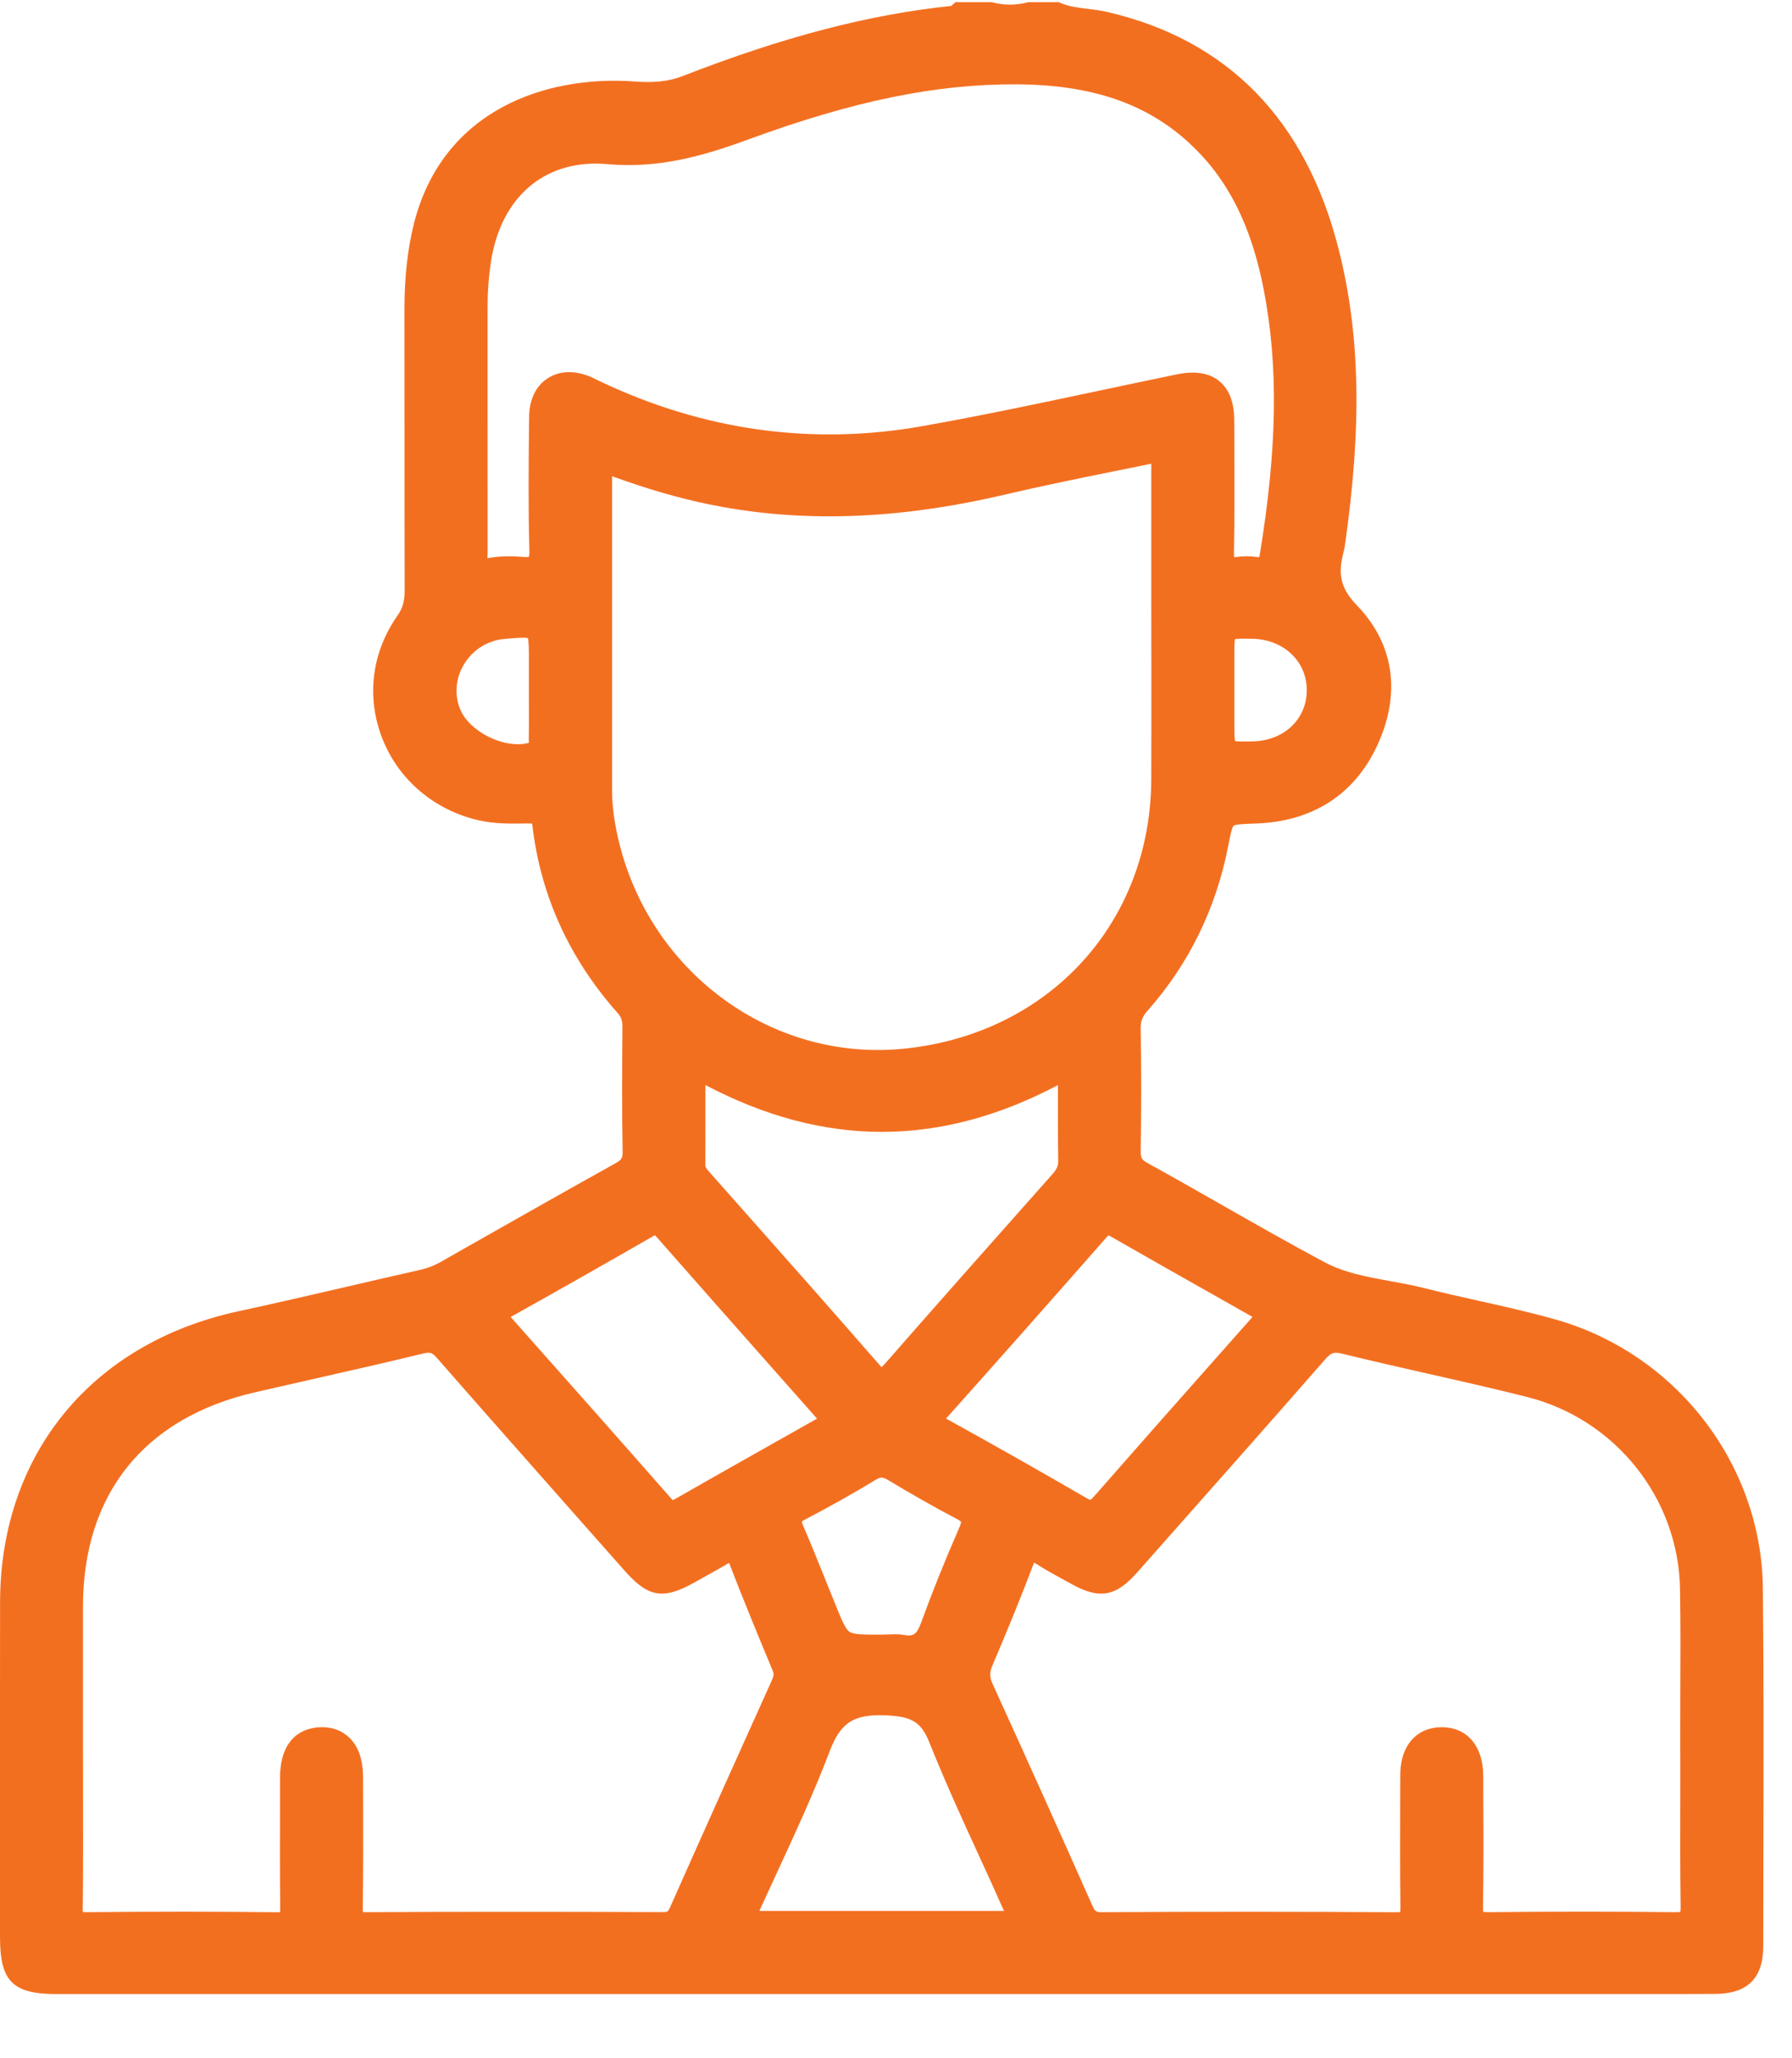 <svg width="27" height="31" viewBox="0 0 27 31" fill="none" xmlns="http://www.w3.org/2000/svg">
<g clip-path="url(#clip0_602_9297)">
<path d="M26.561 23.92C26.541 22.051 25.254 20.385 23.43 19.871C23.052 19.765 22.665 19.678 22.29 19.594C22.019 19.534 21.739 19.471 21.466 19.402C21.295 19.358 21.119 19.327 20.949 19.296C20.593 19.231 20.256 19.17 19.956 19.01C19.423 18.725 18.889 18.421 18.373 18.127C18.018 17.925 17.652 17.716 17.288 17.516C17.202 17.468 17.186 17.44 17.187 17.338C17.196 16.717 17.196 16.091 17.187 15.479C17.186 15.378 17.214 15.309 17.29 15.223C17.915 14.517 18.324 13.679 18.507 12.733C18.532 12.605 18.56 12.459 18.588 12.437C18.614 12.414 18.753 12.409 18.899 12.404L18.924 12.403C19.778 12.373 20.41 11.966 20.752 11.225C21.114 10.443 21.004 9.694 20.442 9.115C20.175 8.839 20.166 8.615 20.242 8.319C20.252 8.284 20.258 8.25 20.263 8.218C20.522 6.413 20.494 5.037 20.17 3.756C19.676 1.806 18.502 0.602 16.682 0.18C16.583 0.157 16.484 0.145 16.388 0.133C16.244 0.116 16.106 0.099 15.983 0.046L15.954 0.033H15.491L15.472 0.038C15.301 0.081 15.134 0.081 14.963 0.038L14.944 0.033H14.396L14.351 0.073C14.346 0.078 14.34 0.083 14.335 0.089C13.098 0.217 11.808 0.553 10.284 1.146C10.029 1.245 9.784 1.243 9.558 1.227C8.234 1.132 6.668 1.648 6.235 3.375C6.139 3.761 6.093 4.186 6.094 4.676C6.095 5.347 6.095 6.016 6.095 6.686C6.095 7.427 6.095 8.167 6.097 8.908C6.097 9.057 6.065 9.162 5.989 9.272C5.599 9.826 5.516 10.501 5.761 11.124C6.005 11.746 6.549 12.206 7.217 12.356C7.462 12.411 7.703 12.406 7.935 12.402H7.953C7.987 12.402 8.005 12.403 8.016 12.405C8.018 12.412 8.021 12.425 8.023 12.444C8.147 13.491 8.578 14.436 9.302 15.253C9.359 15.316 9.379 15.372 9.378 15.46C9.374 16.06 9.369 16.7 9.381 17.348C9.382 17.442 9.365 17.47 9.271 17.522C8.536 17.93 7.794 18.352 7.075 18.759L6.63 19.012C6.538 19.064 6.437 19.102 6.321 19.128C5.95 19.211 5.581 19.297 5.211 19.383C4.68 19.506 4.13 19.633 3.589 19.75C1.379 20.229 0.004 21.908 0.001 24.132C-0.001 25.315 -0 26.496 -0 27.678V29.177C-0 29.841 0.191 30.033 0.853 30.033H23.027H23.836C24.107 30.033 24.376 30.033 24.646 30.033C25.044 30.033 25.443 30.033 25.84 30.031C26.328 30.03 26.566 29.795 26.567 29.312C26.567 28.831 26.568 28.352 26.569 27.871C26.572 26.577 26.575 25.237 26.561 23.92ZM22.349 27.158L22.348 26.75C22.347 26.301 22.11 26.018 21.73 26.014C21.727 26.014 21.723 26.014 21.72 26.014C21.553 26.014 21.408 26.069 21.3 26.174C21.168 26.302 21.098 26.497 21.098 26.738L21.097 26.956C21.095 27.531 21.093 28.125 21.1 28.71C21.101 28.757 21.098 28.783 21.097 28.797C21.085 28.799 21.065 28.801 21.03 28.801C20.339 28.797 19.618 28.794 18.855 28.794C18.145 28.794 17.398 28.796 16.607 28.8C16.514 28.801 16.498 28.79 16.455 28.693C15.983 27.63 15.493 26.541 14.958 25.367C14.909 25.262 14.908 25.187 14.954 25.081C15.192 24.524 15.395 24.023 15.575 23.549C15.578 23.544 15.579 23.539 15.582 23.534C15.583 23.535 15.585 23.535 15.586 23.537C15.737 23.634 15.894 23.721 16.048 23.804L16.151 23.861C16.566 24.09 16.814 24.046 17.132 23.685L17.78 22.953C18.497 22.144 19.239 21.306 19.963 20.477C20.054 20.373 20.098 20.357 20.225 20.389C20.652 20.494 21.087 20.592 21.508 20.688C22.001 20.799 22.511 20.915 23.009 21.04C24.345 21.379 25.292 22.571 25.313 23.938C25.322 24.476 25.32 25.023 25.317 25.553C25.317 25.796 25.316 26.039 25.316 26.283L25.317 26.433C25.317 26.599 25.317 26.765 25.317 26.93C25.315 27.516 25.314 28.123 25.322 28.719C25.323 28.76 25.32 28.783 25.317 28.796C25.306 28.798 25.282 28.8 25.241 28.8C24.343 28.79 23.396 28.79 22.427 28.8C22.383 28.8 22.36 28.797 22.348 28.795C22.345 28.783 22.343 28.762 22.344 28.724C22.353 28.201 22.352 27.671 22.349 27.158ZM5.471 27.078L5.47 26.766C5.469 26.504 5.401 26.304 5.264 26.172C5.155 26.066 5.007 26.009 4.836 26.014C4.651 26.017 4.22 26.097 4.219 26.779L4.219 27.17C4.218 27.678 4.216 28.205 4.222 28.723C4.222 28.738 4.223 28.775 4.22 28.799C4.209 28.8 4.194 28.802 4.169 28.801C3.731 28.796 3.277 28.793 2.777 28.793C2.328 28.793 1.843 28.795 1.296 28.8C1.274 28.8 1.258 28.799 1.248 28.798C1.247 28.787 1.246 28.772 1.247 28.749C1.253 28.133 1.252 27.506 1.251 26.901C1.251 26.686 1.25 26.471 1.25 26.256V25.622C1.25 25.147 1.25 24.673 1.25 24.198C1.251 22.503 2.17 21.357 3.837 20.971C4.129 20.904 4.422 20.837 4.715 20.771C5.258 20.648 5.82 20.521 6.37 20.387C6.48 20.36 6.511 20.371 6.585 20.454C7.264 21.231 7.961 22.017 8.633 22.778C8.894 23.072 9.155 23.367 9.416 23.662C9.768 24.06 9.994 24.097 10.466 23.832L10.601 23.757C10.727 23.687 10.858 23.614 10.985 23.539C11.205 24.109 11.441 24.68 11.643 25.164C11.66 25.206 11.662 25.236 11.626 25.315C11.166 26.334 10.625 27.535 10.099 28.72C10.065 28.797 10.056 28.799 9.988 28.799C8.329 28.793 6.863 28.793 5.506 28.8C5.487 28.8 5.476 28.799 5.467 28.798C5.466 28.786 5.466 28.767 5.466 28.738C5.473 28.184 5.473 27.622 5.471 27.078ZM7.346 6.134C7.346 5.631 7.346 5.128 7.346 4.625C7.346 4.401 7.362 4.176 7.395 3.955C7.535 3.022 8.134 2.464 8.976 2.464C9.033 2.464 9.091 2.467 9.15 2.472C9.897 2.537 10.538 2.371 11.273 2.101C12.852 1.521 14.101 1.264 15.316 1.27C16.45 1.276 17.28 1.56 17.93 2.165C18.501 2.697 18.855 3.398 19.042 4.369C19.263 5.518 19.244 6.745 18.982 8.349C18.979 8.37 18.975 8.383 18.972 8.391C18.967 8.391 18.958 8.391 18.946 8.389C18.837 8.375 18.735 8.374 18.642 8.387C18.62 8.391 18.606 8.391 18.595 8.391C18.594 8.378 18.592 8.358 18.592 8.326C18.602 7.777 18.6 7.219 18.598 6.679L18.596 6.323C18.595 6.056 18.519 5.859 18.368 5.738C18.216 5.615 18.001 5.582 17.728 5.639C17.341 5.719 16.954 5.801 16.567 5.883C15.694 6.068 14.791 6.26 13.898 6.418C12.24 6.713 10.605 6.486 9.039 5.743C9.024 5.736 9.009 5.729 8.995 5.721C8.965 5.705 8.933 5.691 8.902 5.677C8.662 5.574 8.431 5.582 8.253 5.697C8.074 5.812 7.974 6.019 7.972 6.28L7.971 6.363C7.965 6.993 7.958 7.644 7.976 8.286C7.978 8.346 7.972 8.374 7.969 8.387C7.958 8.389 7.929 8.392 7.87 8.387C7.669 8.371 7.498 8.377 7.344 8.408C7.344 8.405 7.344 8.402 7.344 8.4C7.346 8.377 7.347 8.356 7.347 8.333C7.346 7.6 7.346 6.867 7.346 6.134ZM10.645 7.588C12.036 7.88 13.51 7.833 15.15 7.447C15.688 7.321 16.218 7.213 16.78 7.099C16.968 7.061 17.157 7.024 17.346 6.984V8.868C17.346 9.173 17.346 9.479 17.347 9.785C17.348 10.436 17.348 11.087 17.346 11.737C17.338 13.887 15.821 15.555 13.656 15.791C11.64 16.013 9.771 14.645 9.31 12.613C9.251 12.352 9.222 12.12 9.222 11.9C9.222 10.325 9.222 8.749 9.222 7.173C9.764 7.368 10.21 7.497 10.645 7.588ZM13.882 24.43C13.812 24.624 13.758 24.648 13.624 24.625C13.575 24.616 13.526 24.614 13.478 24.614C13.441 24.614 13.405 24.616 13.369 24.617C13.338 24.619 13.306 24.62 13.274 24.62C13.019 24.62 12.866 24.62 12.801 24.578C12.736 24.535 12.68 24.396 12.587 24.166C12.54 24.05 12.493 23.934 12.446 23.817C12.336 23.544 12.223 23.262 12.104 22.986C12.087 22.947 12.082 22.926 12.081 22.917C12.086 22.912 12.1 22.902 12.125 22.889C12.483 22.702 12.845 22.499 13.199 22.285C13.27 22.243 13.3 22.244 13.382 22.292C13.699 22.482 14.043 22.682 14.403 22.87C14.466 22.902 14.479 22.919 14.48 22.919C14.48 22.92 14.483 22.94 14.456 23.002C14.232 23.516 14.044 23.983 13.882 24.43ZM10.628 16.476V16.342C12.415 17.282 14.157 17.283 15.94 16.343C15.94 16.389 15.94 16.434 15.94 16.479C15.94 16.824 15.939 17.149 15.944 17.478C15.946 17.557 15.923 17.61 15.859 17.682C15.094 18.543 14.205 19.544 13.332 20.541C13.31 20.566 13.295 20.581 13.285 20.591C13.275 20.583 13.261 20.569 13.244 20.549C12.591 19.799 11.92 19.042 11.272 18.311L10.695 17.66C10.643 17.602 10.627 17.58 10.627 17.545C10.629 17.192 10.628 16.845 10.628 16.476ZM18.851 19.858L18.265 20.519C17.679 21.18 17.074 21.864 16.482 22.54C16.447 22.579 16.431 22.588 16.431 22.589C16.428 22.589 16.41 22.586 16.367 22.561C15.702 22.175 14.994 21.774 14.261 21.369C14.259 21.368 14.257 21.367 14.254 21.366C14.256 21.364 14.257 21.363 14.258 21.361C14.981 20.553 15.747 19.688 16.669 18.639C16.684 18.621 16.695 18.611 16.701 18.606C16.708 18.608 16.72 18.614 16.739 18.625C17.225 18.904 17.721 19.184 18.201 19.455C18.425 19.582 18.648 19.708 18.871 19.834C18.865 19.842 18.858 19.851 18.851 19.858ZM9.866 18.604C9.872 18.609 9.882 18.618 9.897 18.635C10.489 19.309 11.083 19.98 11.678 20.652L12.31 21.366C12.31 21.366 12.309 21.366 12.309 21.367C12.094 21.489 11.879 21.61 11.664 21.731C11.177 22.005 10.674 22.289 10.18 22.572C10.158 22.585 10.144 22.591 10.137 22.593C10.132 22.588 10.122 22.581 10.109 22.565C9.388 21.744 8.597 20.851 7.694 19.835C8.334 19.479 9.02 19.09 9.851 18.613C9.857 18.608 9.862 18.605 9.866 18.604ZM11.701 28.216C11.991 27.589 12.264 26.998 12.501 26.375C12.666 25.942 12.863 25.816 13.342 25.835C13.744 25.851 13.882 25.937 14.008 26.256C14.238 26.831 14.499 27.402 14.752 27.953C14.873 28.217 14.994 28.48 15.111 28.745C15.117 28.757 15.123 28.769 15.129 28.781H11.441C11.528 28.592 11.615 28.404 11.701 28.216ZM18.873 9.621C19.344 9.63 19.696 9.967 19.689 10.405C19.684 10.836 19.342 11.157 18.876 11.166C18.765 11.169 18.652 11.171 18.609 11.161C18.598 11.118 18.598 11.001 18.598 10.887V9.875C18.598 9.773 18.598 9.668 18.607 9.627C18.651 9.617 18.764 9.619 18.873 9.621ZM7.969 11.188C7.611 11.287 7.071 11.026 6.931 10.677C6.842 10.454 6.866 10.206 6.997 9.996C7.131 9.781 7.351 9.645 7.602 9.623C7.708 9.614 7.816 9.605 7.886 9.605C7.916 9.605 7.939 9.606 7.953 9.61C7.969 9.655 7.969 9.803 7.969 9.946V10.615C7.97 10.793 7.97 10.977 7.967 11.157C7.969 11.167 7.969 11.177 7.969 11.188Z" fill="#F36F20"/>
</g>
<defs>
<clipPath id="clip0_602_9297">
<rect width="26.571" height="30" fill="white" transform="translate(0 0.033)"/>
</clipPath>
</defs>
</svg>
